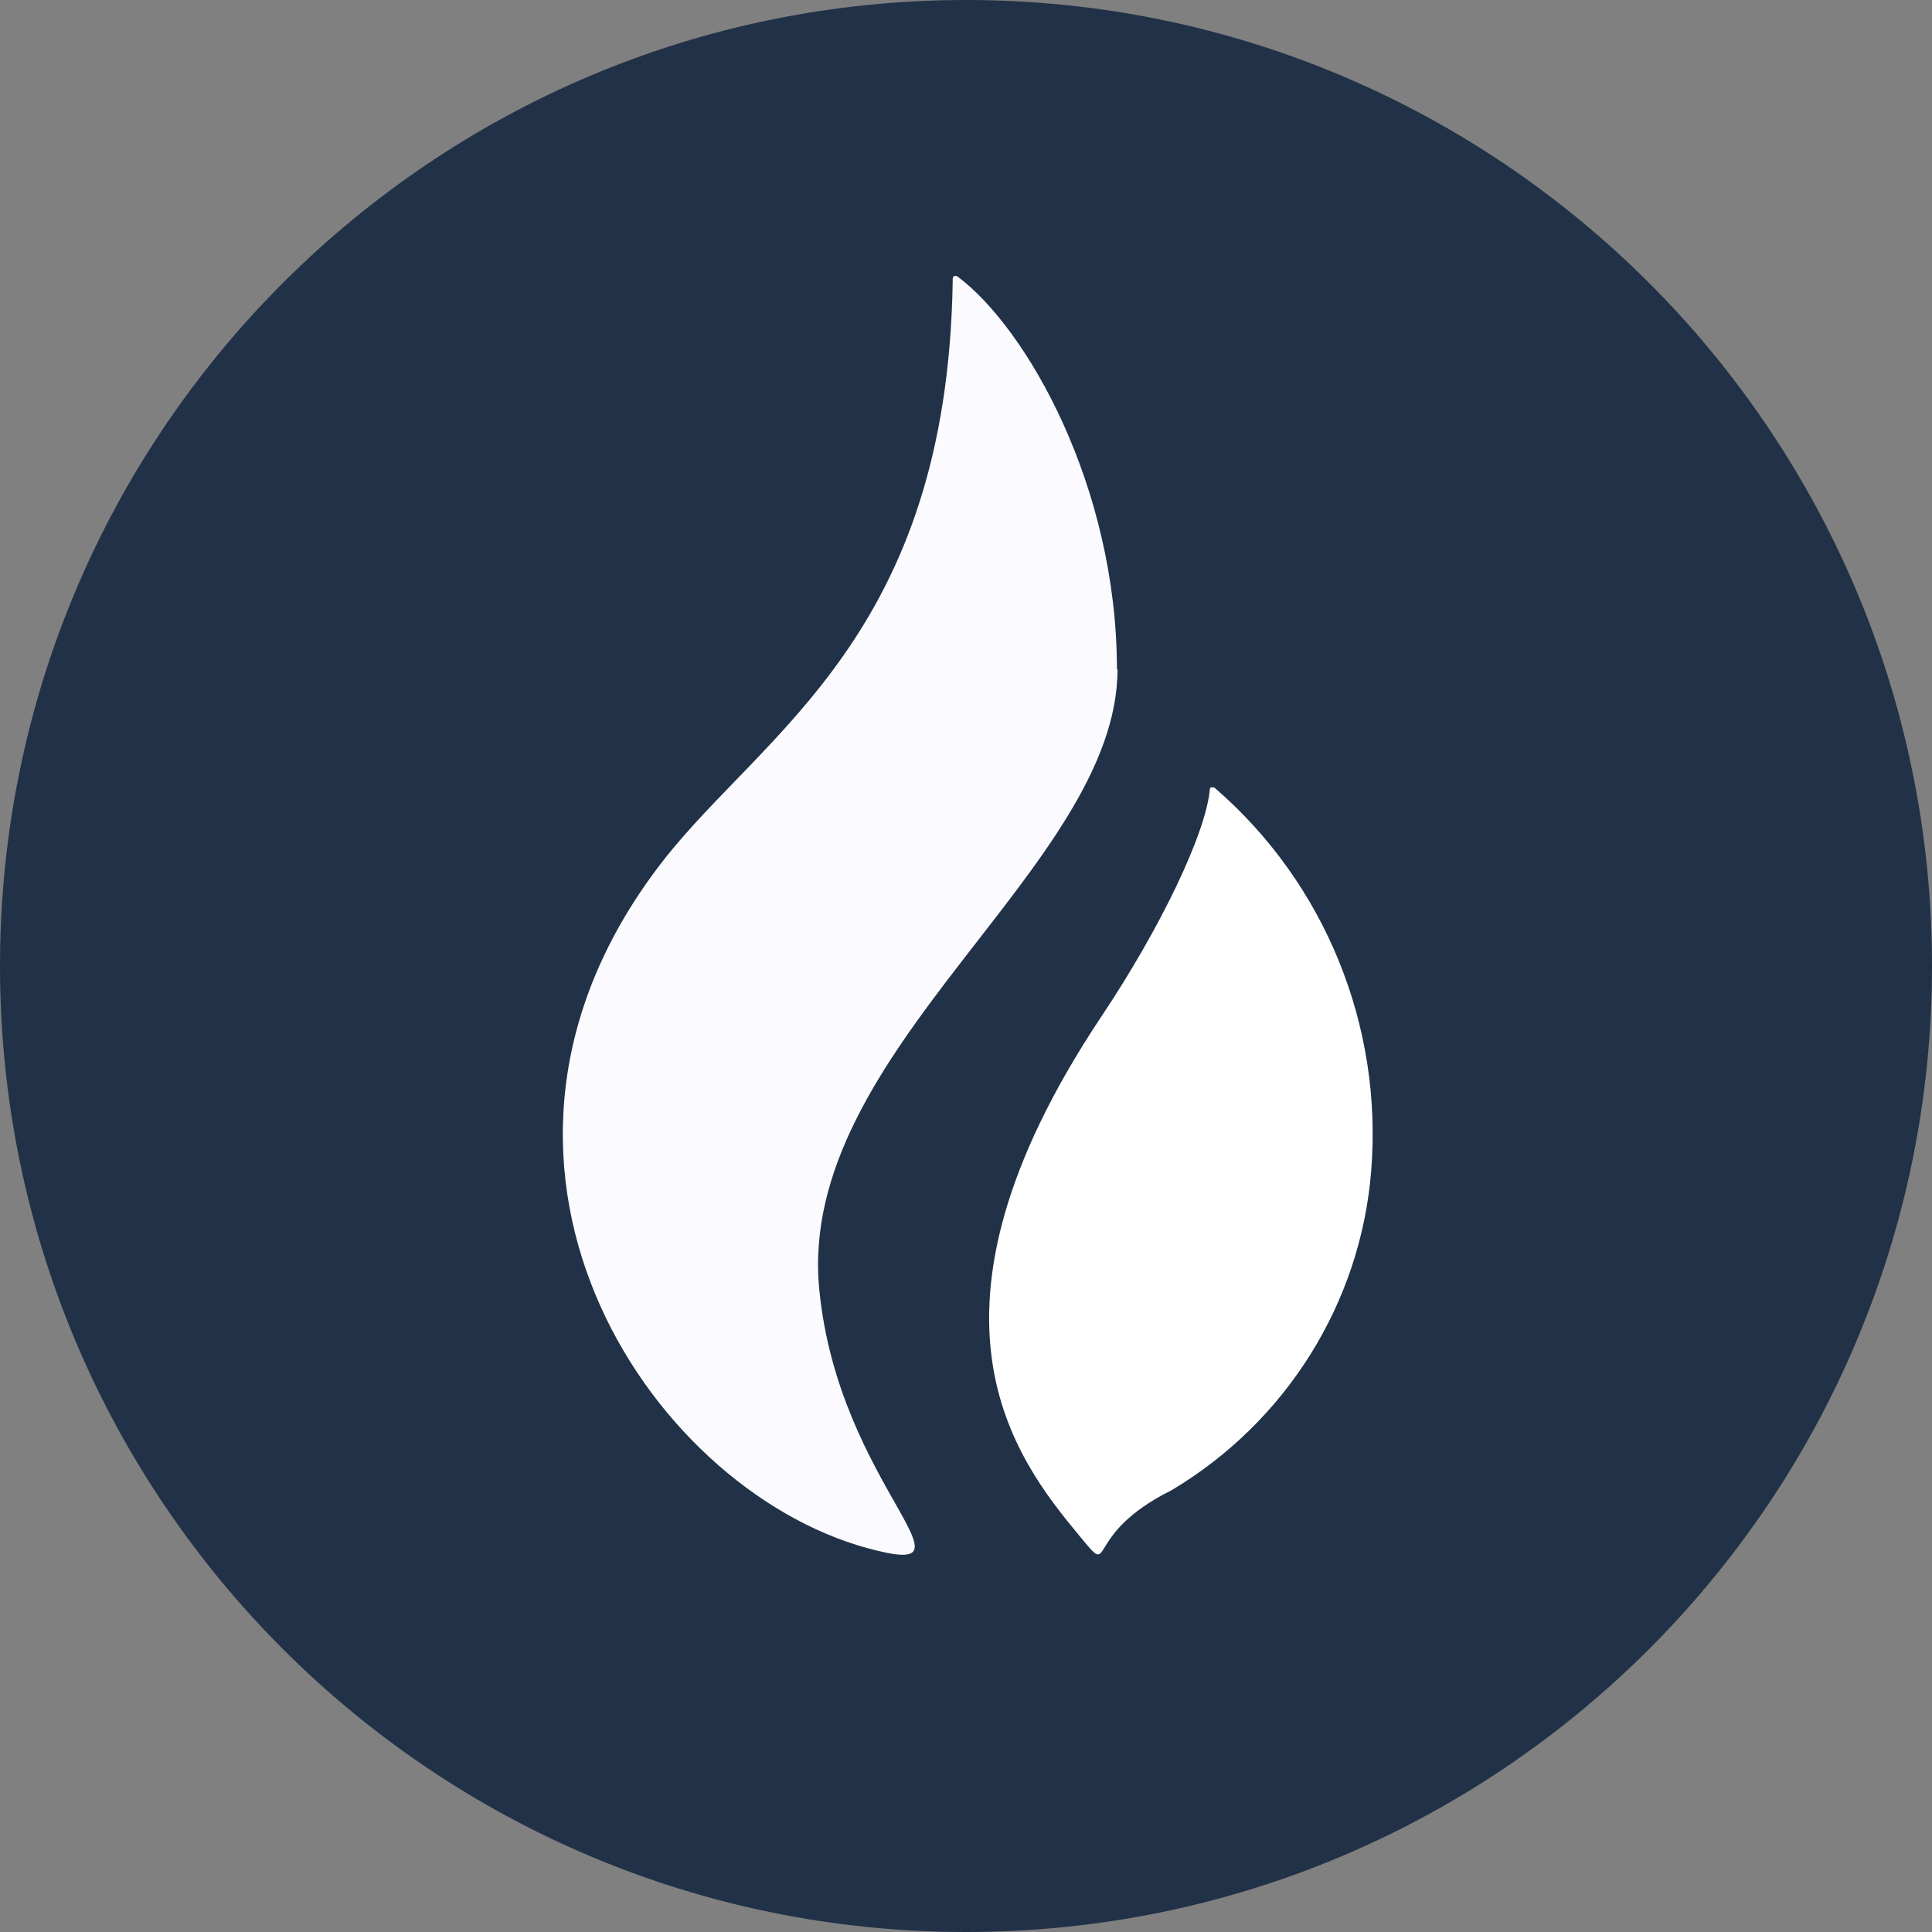 <svg width="32" height="32" viewBox="0 0 32 32" fill="none" xmlns="http://www.w3.org/2000/svg">
  <rect x="0" y="0" width="32" height="32" fill="#808080" stroke="none"/>
  <path d="M16 32C24.837 32 32 24.837 32 16C32 7.163 24.837 0 16 0C7.163 0 0 7.163 0 16C0 24.837 7.163 32 16 32Z" fill="#213147"/>
  <path d="M18.5 11.09C18.5 8.05 17 5.43 15.86 4.58C15.86 4.58 15.77 4.53 15.78 4.65C15.69 10.52 12.65 12.12 10.98 14.26C7.13 19.21 10.71 24.64 14.36 25.64C16.4 26.2 13.89 24.64 13.57 21.36C13.18 17.4 18.51 14.37 18.51 11.08L18.5 11.09Z" fill="#FBFBFF"/>
  <path d="M20.12 13.05C20.12 13.05 20.06 13.02 20.04 13.06C19.98 13.8 19.21 15.39 18.24 16.84C14.95 21.78 16.82 24.16 17.88 25.44C18.49 26.18 17.88 25.44 19.41 24.68C21.3 23.55 22.53 21.59 22.71 19.41C22.91 17 21.95 14.63 20.12 13.05Z" fill="white"/>
</svg>
